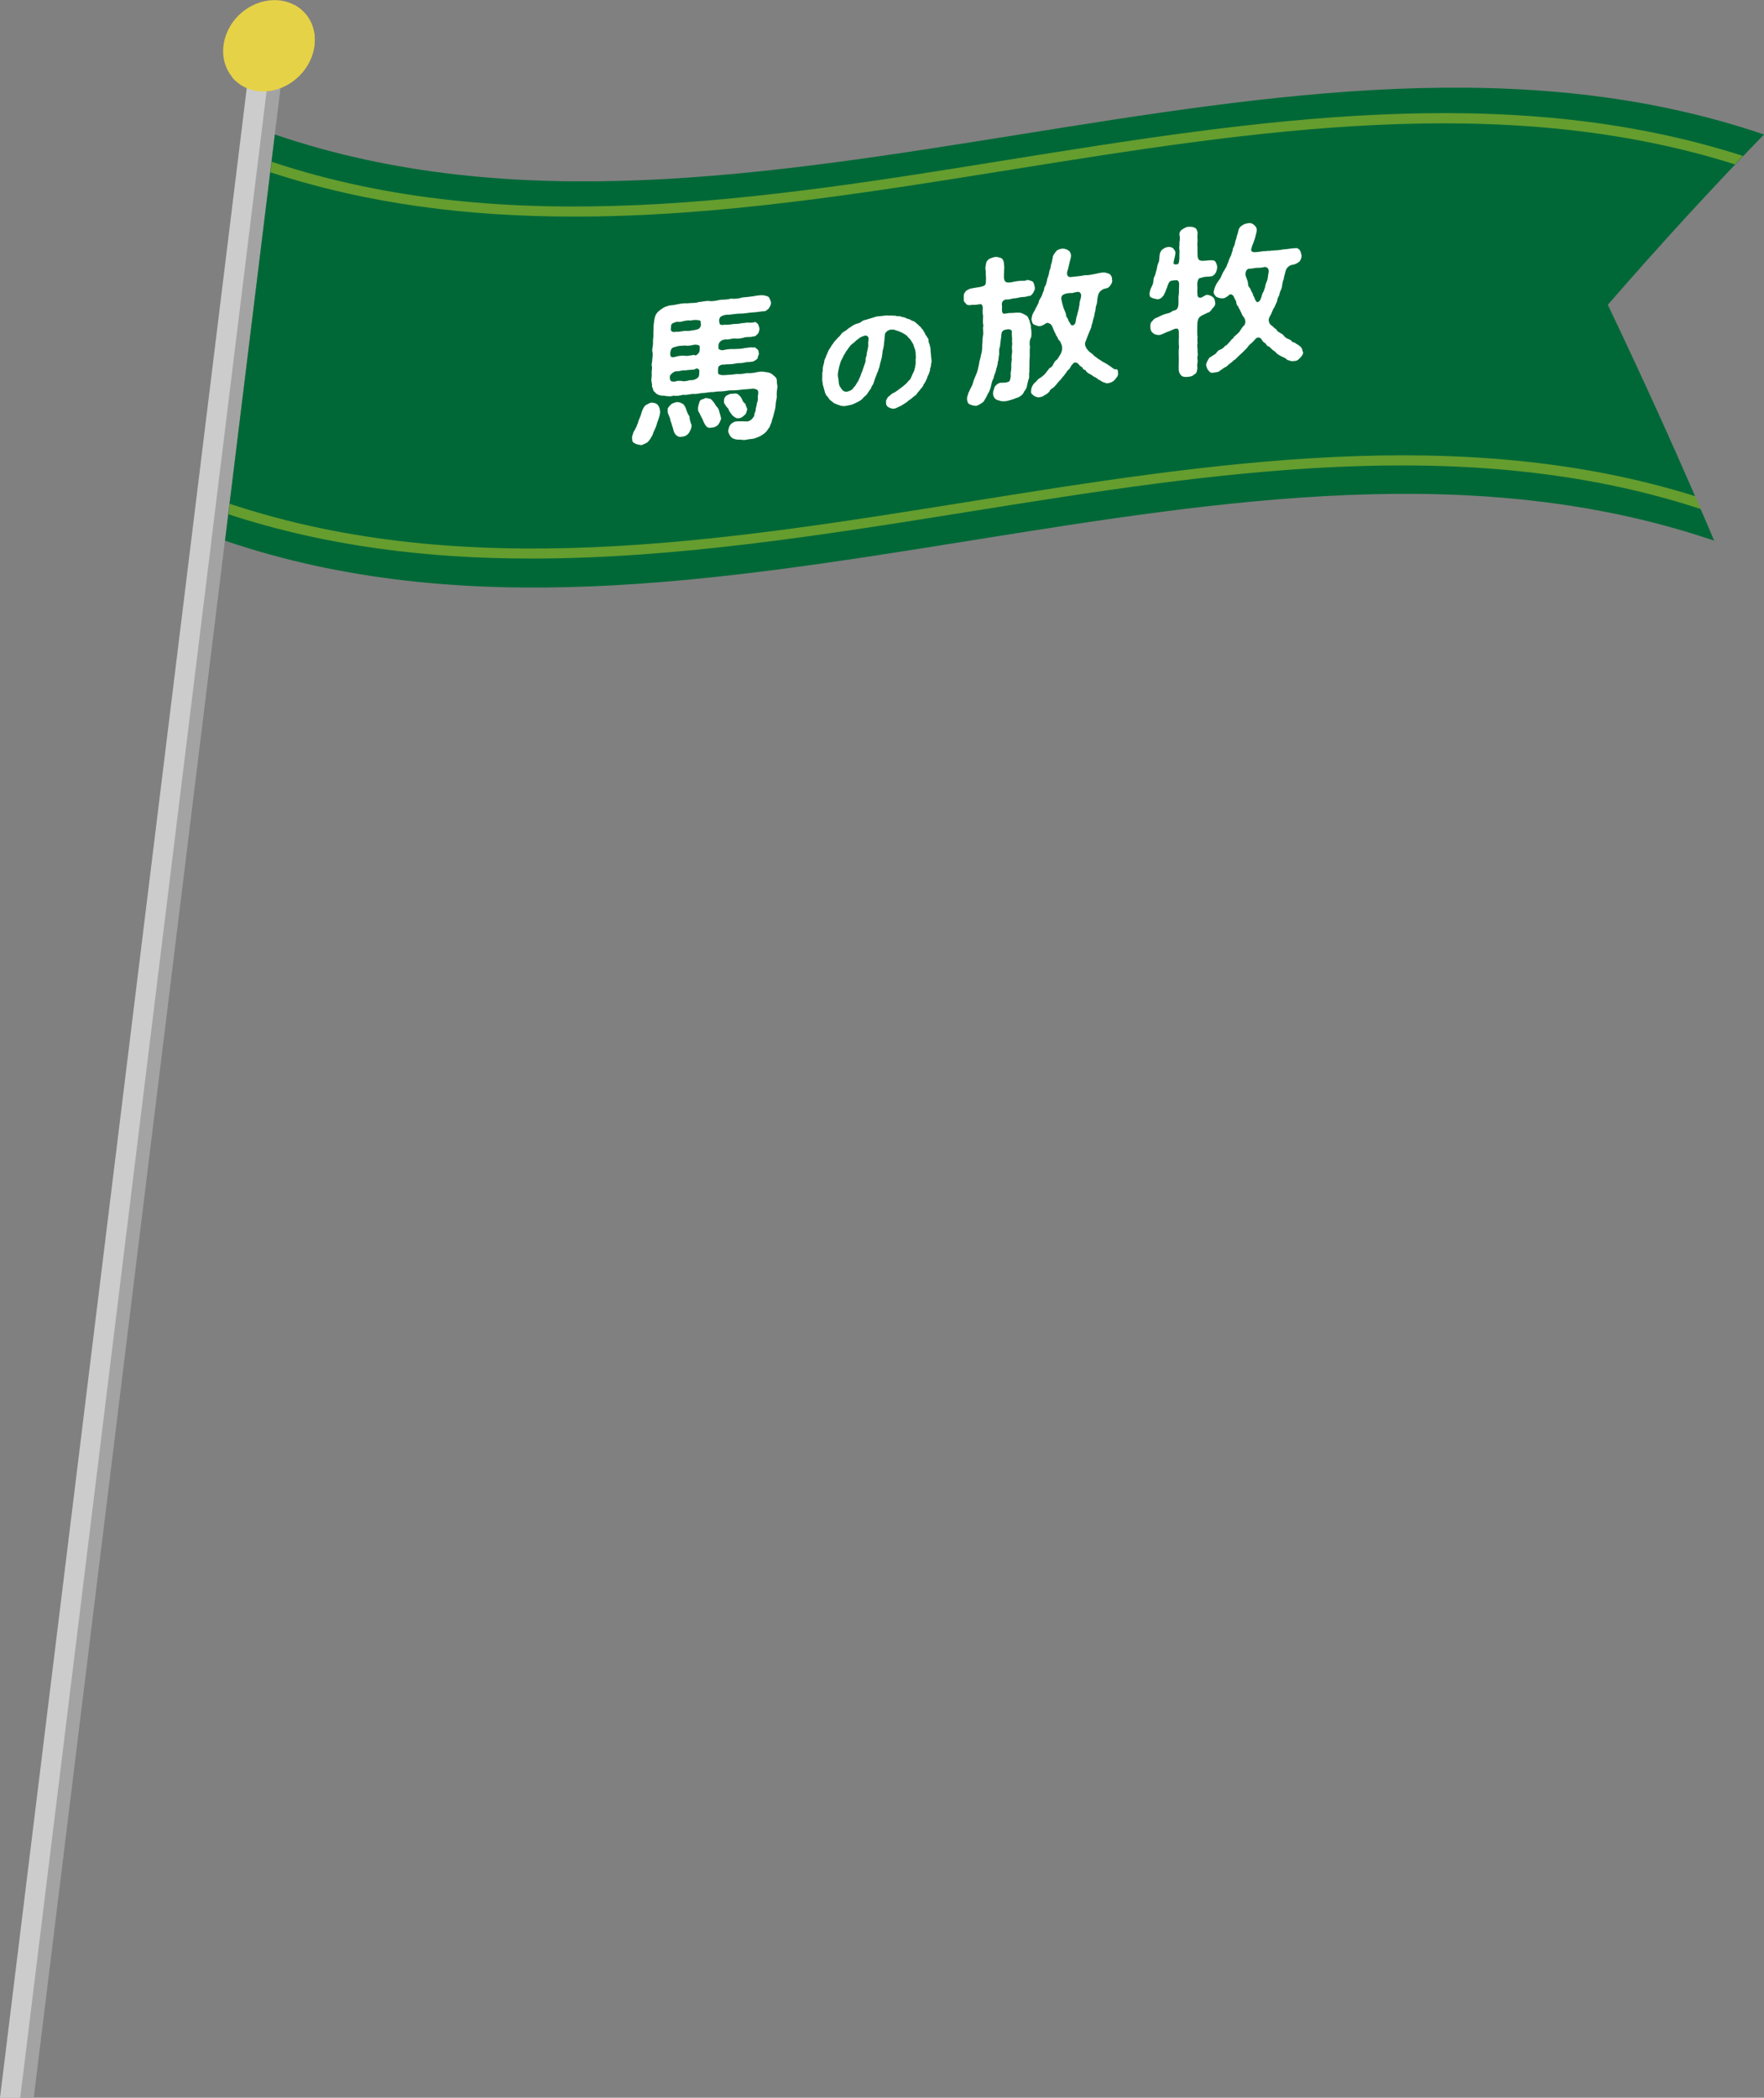 <?xml version="1.0" encoding="utf-8"?>
<!-- Generator: Adobe Illustrator 25.4.1, SVG Export Plug-In . SVG Version: 6.00 Build 0)  -->
<svg version="1.1" id="レイヤー_1" xmlns="http://www.w3.org/2000/svg" xmlns:xlink="http://www.w3.org/1999/xlink" x="0px"
	 y="0px" width="602px" height="715.8px" viewBox="0 0 602 715.8" style="enable-background:new 0 0 602 715.8;"
	 xml:space="preserve">
<rect x="0" y="0" width="602" height="715.8" fill="#808080" stroke="none"/>
<style type="text/css">
	.st0{fill:#CCCCCC;}
	.st1{fill:#006837;}
	.st2{opacity:0.2;}
	.st3{fill:#E6D246;}
	.st4{opacity:0.4;fill:#FCEE21;}
	.st5{fill:#FFFFFF;}
</style>
<g>
	<g>
		<g>
			<g>
				<polygon class="st0" points="0,715.8 11.5,715.8 96.6,22.8 85.1,22.8 				"/>
				<path class="st1" d="M602,45.9c-162.6-55.4-345.6,55.4-508.2,0c-5.7,46.2-11.3,92.4-17,138.6c162.6,55.4,345.6-55.4,508.2,0
					c-11.9-28.1-24.1-54.9-36.3-80.5C566.6,83.4,584.4,64,602,45.9z"/>
				<g>
					<polygon class="st2" points="6.9,715.8 11.5,715.8 96.6,22.8 92,22.8 					"/>
				</g>
				
					<ellipse transform="matrix(0.728 -0.685 0.685 0.728 14.259 67.085)" class="st3" cx="91.8" cy="15.6" rx="16.5" ry="14.6"/>
				<g>
					<path class="st3" d="M100.3,1.6c2.2,2.8,3.3,6.4,2.8,10.5c-1.1,8.6-8.9,15.6-17.5,15.6c-2.5,0-4.7-0.6-6.6-1.6
						c2.5,3.1,6.3,5.1,10.8,5.1c8.6,0,16.4-7,17.5-15.6C108.1,9.4,105.2,4.1,100.3,1.6z"/>
				</g>
				<path class="st4" d="M344.4,58c82.8-13.3,168.4-27,247.7-1.9c0.9-1,1.8-1.9,2.7-2.9c-80.5-25.9-167-12.1-250.6,1.3
					C260.1,68.1,173.1,82,92.7,55.2c-0.1,1.2-0.3,2.4-0.4,3.6c33.6,11,68.2,15.1,103.3,15.1C244.9,74,295.1,65.9,344.4,58z"/>
				<path class="st4" d="M330.1,174.7c83.7-13.4,170.2-27.3,250.3-1c-0.6-1.5-1.3-2.9-1.9-4.4c-79.9-25-165.6-11.3-248.5,2
					c-84.2,13.5-171.1,27.4-251.6,0.6c-0.1,1.2-0.3,2.4-0.4,3.6c33.6,11,68.2,15.1,103.3,15.1C230.6,190.6,280.8,182.6,330.1,174.7z
					"/>
			</g>
		</g>
	</g>
	<g>
		<path class="st5" d="M224.6,138.3c0.5,0.8,0.6,1.3,0.7,2.3c-0.1,1-0.3,1.6-0.5,2.2c-0.3,1-0.6,1.4-0.7,2.1c-0.2,0.7-0.6,1.5-0.8,2
			c-0.4,0.6-0.5,1.6-0.9,2c-0.4,1-1.1,1.6-1.4,2c-0.6,0.4-1.3,0.7-2.1,1c-0.6-0.1-1.6-0.2-2.2-0.6c-0.8-0.3-1-0.8-1-2
			c0-0.6,0.2-0.8,0.4-1.5c0.1-0.7,0.6-0.9,0.8-1.7c0.4-0.4,0.3-0.8,0.8-1.7c0.2-1.2,0.9-2.1,1.2-3.5c0.4-1.2,0.8-2.1,1.4-2.6
			c0.6-0.3,1.1-0.7,1.9-0.9C223.1,137.4,223.9,137.5,224.6,138.3z M265.3,132.2c-0.2,1.1-0.3,2.2-0.2,3c0,0.9-0.4,2-0.4,3
			c0,0.9-0.4,2.2-0.6,3c-0.2,1.1-0.7,2-0.8,2.9c-0.5,0.9-0.4,1.5-1.1,2.2c-0.3,0.5-0.8,1.3-1.8,1.9c-0.6,0.5-1.7,1-2.4,1.2
			c-0.7,0.4-1.8,0.4-2.6,0.5c-1.1,0.3-1.8,0.3-2.7,0.1c-0.8,0.1-1.7,0-2.6-0.4c-0.9-0.5-1.5-1.7-1.6-2.6c0.2-0.7,0.2-1.4,0.8-2.1
			c0.3-0.5,1.4-1.1,2-1.1c1.2-0.1,2.4,0,3.5,0c0.6,0.1,1.2-0.3,1.7-0.7c0.3-0.4,0.9-0.9,0.9-1.4c0-0.8,0.5-1.1,0.5-2
			c0-0.5,0.4-1.4,0.4-2.1c0.4-0.9,0.4-1.6,0.3-2.1c0-0.5,0.3-1.4,0.1-2c0-0.6-1.1-0.8-1.7-0.9c-1.4,0.2-2.3,0.2-3.4,0.3
			c-0.9,0.1-2.3,0.3-3.4,0.3c-1.3-0.1-2.2,0.2-3.4,0.3c-0.9,0.1-2.2,0-3.4,0.3c-1.1-0.1-2.5,0.3-3.4,0.3c-0.9,0-2.6,0.5-3.4,0.3
			c-1.4,0.1-2.4,0.5-3.4,0.3c-1.2,0.3-2.4,0.5-3.4,0.3c-0.8,0.4-2.3,0.2-3.3,0c-1.2,0.1-2.5-0.4-3-1.2c-0.8-0.4-0.5-1.3-1-1.8
			c0.1-0.7-0.1-1.4-0.2-2c-0.1-0.5,0.2-1.5,0.1-2.5c-0.1-0.7,0.2-1.8,0.1-2.4c-0.3-0.6,0.1-1.5,0.1-2.4c0.1-0.9,0.2-1.8,0.1-2.4
			c-0.2-0.6-0.1-1.4,0.1-2.4c0.1-0.8,0-1.7,0.1-2.4c0.2-1.1,0-1.5,0.1-2.4c0.1-0.9,0-1.5,0.1-2.5c0.2-0.9,0.1-1.4,0.4-2.3
			c0.1-0.6,0.5-1.5,1.4-2.2c0.8-0.6,1.7-1.4,2.8-1.6c1-0.5,1.8-0.2,3.1-0.6c1.1-0.2,2.4-0.5,3.8-0.4c1.4-0.2,2.7,0,3.7-0.4
			c1.2-0.1,2.6-0.5,3.7-0.4c1,0.2,2.5-0.1,3.8-0.4c1.3-0.1,2.2,0,3.7-0.4c1,0.1,2.3,0.1,3.8-0.4c1.1-0.1,2.4-0.2,3.7-0.4
			c1.1-0.2,2.5-0.5,3.8-0.3c0.8,0.2,1.1,0.2,1.7,0.7c0.1,0.5,0.7,1.3,0.6,1.8c0.1,0.7-0.4,1.4-0.7,1.9c-0.4,0.4-1.1,1.1-1.7,1
			c-1.6,0.1-2.7,0.4-3.9,0.4c-1.3,0.1-2.8,0.4-3.9,0.4c-1.3,0-2.5,0.2-4.3,0.4c-0.9-0.1-2,0.2-2.7,0.7c-0.7,0.8-0.5,1.6-0.3,2.4
			c0.1,0.3,0.7,0.5,1.8,0.3c1.8,0.1,2.6-0.3,3.7-0.3c1.2,0.1,1.7-0.3,3-0.3c1.3-0.3,1.9,0.1,3.1-0.2c0.8-0.3,0.9,0.1,1.5,0.6
			c0.3,0.6,0.4,1.3,0.5,1.6c-0.1,0.4-0.2,1.4-0.6,1.7c-0.4,0.4-0.8,1-1.6,0.9c-1.2,0.4-2,0-3.1,0.4c-1.1,0.3-2.2,0.4-3,0.3
			c-1.2-0.1-2.1,0.5-3.3,0.3c-0.7,0.1-1.4,0.2-2,1c-0.5,0.4-0.4,1.4-0.4,2.2c0.3,0.3,1,0.7,2,0.4c1.6-0.4,2.9-0.3,3.7-0.3
			c0.9-0.1,2.1,0,3-0.3c1.2-0.1,2.2-0.4,3.1-0.2c0.9-0.3,1,0.4,1.5,0.6c0.4,0.3,0.4,1.1,0.5,1.6c-0.3,0.5-0.4,1.5-0.6,1.7
			c-0.6,0.4-1.1,0.8-1.6,0.9c-1.3,0.2-2.3,0.1-3.1,0.4c-1.2,0.2-1.9,0-3,0.3c-1.2,0.3-2.1,0.1-3.7,0.3c-0.7,0-1.2,0.1-1.8,0.7
			c-0.2,0.5-0.2,1.8-0.1,2.4c0.2,0.3,1,0.6,2.1,0.5c1.8-0.1,3.3-0.2,4.2-0.4c0.9,0.1,2.1,0,3.5-0.3c0.9,0.1,2.2,0,3.4-0.3
			c0.9-0.2,2-0.3,3.2,0c1.1,0.1,1.8,0.4,2.7,1.3c0.7,0.5,0.9,1,0.9,1.6C265.1,131.2,265.4,131.7,265.3,132.2z M236,145
			c0.1,1.2-0.7,2.4-1,2.9c-0.8,0.8-1.2,1-2.2,1.1c-1.1,0.4-2.2-0.4-2.7-1.4c-0.4-0.9-0.3-1.4-0.7-2.2c-0.2-1.1-0.7-1.8-0.7-2.5
			c-0.5-1.5-1-2-0.8-2.9c-0.3-0.6,0.5-1.4,1-1.9c0.6-0.6,1.2-0.6,2-0.9c0.9,0,1.3,0.2,1.9,0.5c0.6,0.2,1,1.1,1.2,1.5
			c0.4,1.2,0.7,2.1,1.3,2.9C235.3,143,235.6,144,236,145z M238.7,126.5c-0.5-1.2-1.2-0.7-1.8-0.4c-1.8,0.1-2.4,0.2-3.2,0.3
			c-0.7-0.2-1.8,0.4-3.2,0.3c-0.6,0.2-2.1,1.2-1.9,2c0,1.3,0.3,1.6,1.8,1.5c0.7-0.3,1.2-0.3,2.2-0.2c0.7,0.2,1.6,0.1,2.9-0.3
			c0.5,0.2,2.2-0.2,2.8-1C238.8,128,238.5,127.3,238.7,126.5z M237.1,117.6c-1.3,0.3-2.5,0.5-3.2,0.3c-0.7,0.1-1.9,0-2.9,0.3
			c-0.7,0.2-1.7,0.4-1.8,0.8c-0.4,0.5-0.6,1.8-0.4,2.3c0.1,0.6,0.8,0.8,1.8,0.4c1.2-0.3,2.2-0.4,3.2-0.3c0.7,0.2,1.9-0.2,3.2-0.3
			c0.4,0.6,1.3-0.4,1.6-0.9c0.2-0.3,0.2-1.3,0.2-2C238.4,117.5,237.7,117.7,237.1,117.6z M229,111.7c-0.4,1.7,0.8,1.7,1.8,1.5
			c1.3,0.1,2.1-0.3,3.2-0.3c1.1,0.1,1.9-0.1,3.2-0.3c0.4-0.2,1.3-0.1,1.7-0.9c0.6-0.7,0.1-1.5,0.2-2.1c-0.1-0.4-2-0.6-3.5-0.2
			c-0.7-0.2-1.9,0.1-2.5,0.2c-1,0.4-1.7,0.2-2.2,0.2C229.7,110.3,228.9,110.2,229,111.7z M245.5,140.6c0.2,0.5,0.4,1.4,0.6,2.2
			c-0.2,0.8-0.6,1.6-1,2.1c-0.5,0.6-1.4,1-2.2,1c-1.3,0.4-2-0.4-2.5-1.4c-0.4-0.7-0.5-1.3-1-2.1c-0.3-0.5-0.5-1.2-1.1-2.1
			c-0.3-1.3,0.2-2.4,0.5-3.4c0.6-0.9,1.3-0.5,1.9-1.1c0.8,0.2,1.8,0,2.4,0.9c0.5,0.5,1,1.3,1.4,2C245,139,245.4,139.9,245.5,140.6z
			 M249.9,141.7c-0.5-0.7-1.1-1.4-1.3-2.1c-0.2-0.5-0.9-0.8-1-1.4c-0.5-0.3-0.6-1.1-0.5-1.6c0-0.9,0.4-1.2,0.9-1.7
			c0.6-0.1,1.1-0.7,1.9-0.5c0.8-0.2,1.6-0.2,2,0.2c0.7,0.5,1.1,1.1,1.3,1.6c0.2,0.5,0.5,1.2,1.2,1.6c0,0.6,0.5,1.2,0.6,1.9
			c-0.3,0.9-0.3,1.6-1,2c-0.5,0.6-1.4,1.1-2,1C251.2,142.9,250.4,142.1,249.9,141.7z"/>
		<path class="st5" d="M317.9,122.8c0.1,0.7-0.1,1.1-0.2,1.7c0.1,0.7-0.4,1.1-0.3,1.8c0,0.3-0.5,1.4-0.6,1.7
			c-0.4,0.5-0.4,1.3-0.7,1.6c-0.2,0.7-0.7,1.3-0.9,1.6c-0.2,0.7-0.6,1.1-1,1.5c-0.4,0.7-0.9,1-1.2,1.5c-0.2,0.6-1,0.9-1.5,1.4
			c-0.7,0.7-1.5,1-1.9,1.5c-0.8,0.6-1.4,0.9-2,1.3c-0.7,0.3-1.2,0.6-1.9,0.9c-1,0.4-1.8,0-2.4-0.3c-0.5-0.2-1-0.8-0.9-1.7
			c-0.2-0.4,0.2-1.1,0.5-1.6c0.3-0.5,0.9-0.7,1.3-1.2c0.7-0.5,1.1-0.5,1.7-1c0.3-0.2,0.9-0.6,1.5-1.1c0.3-0.2,1.2-0.9,1.5-1.2
			c0.6-0.5,0.9-0.9,1.3-1.4c0.6-0.3,0.7-1.1,1.1-1.8c0.1-0.5,0.7-1.2,0.8-2c0.2-0.5,0.3-1.4,0.4-2.1c0-0.8-0.1-1.2,0.1-2.1
			c-0.2-0.5,0-1.3-0.2-2c-0.1-0.7-0.4-1.1-0.6-1.9c-0.1-0.6-0.6-1.1-0.9-1.7c-0.3-0.6-0.8-0.8-1.2-1.4c-0.5-0.6-1.4-1-1.9-1.3
			c-0.6-0.3-1.4-0.6-2.1-0.8c-0.5-0.2-0.9-0.3-1.8-0.2c-0.8,0.1-1.9,0.9-1.9,1.7c-0.2,1.3-0.1,2-0.3,2.7c0,0.9-0.2,1.7-0.3,2.2
			c-0.3,0.7-0.2,1.7-0.4,2.3c0,0.6-0.3,1.4-0.5,2.2c-0.3,0.9-0.3,1.7-0.6,2.2c-0.2,1-0.7,1.6-0.8,2.2c-0.2,0.6-0.6,1.3-0.8,2.2
			c-0.1,0.3-0.3,1.1-0.8,1.6c-0.1,0.5-0.4,1-0.9,1.6c-0.5,0.7-0.6,1.1-1.1,1.5s-0.9,0.8-1.3,1.3c-0.7,0.6-1.5,1-2.4,1.4
			c-0.7,0.4-1.5,0.6-2.6,0.8c-1.1,0.3-2.2,0.2-2.9-0.2c-0.3,0-0.9-0.3-1.3-0.5c-0.6-0.1-0.7-0.5-1.2-0.8c-0.7-0.4-1-1-1.4-1.6
			c-0.6-0.4-0.8-1.2-1-1.9c-0.2-0.6-0.3-1.3-0.6-2.1c0-0.8-0.3-1.4-0.2-2.2c0-0.7,0.1-1.2,0-1.8c0.2-0.5,0.2-1.1,0.2-1.7
			c0.1-0.7,0.2-1.1,0.4-1.7c0.1-0.4,0.1-1.3,0.5-1.7c0.2-0.6,0.3-1,0.7-1.7c0.1-0.4,0.4-1.1,0.8-1.6c0.4-0.5,0.6-1.2,1-1.5
			c0.3-0.5,0.6-1,1.1-1.4c0.6-0.8,1.1-1.1,1.5-1.6c0.4-0.7,0.9-1.1,1.7-1.5c0.4-0.2,1.1-1,1.8-1.3c0.6-0.5,1.2-0.8,1.9-1.1
			c0.7-0.1,1.5-0.4,2-0.9c0.7-0.5,1.4-0.4,2-0.7c0.6-0.2,1.1-0.3,2-0.6c0.5-0.2,1.3-0.4,2.1-0.4c0.5-0.1,1-0.1,1.7-0.2
			c0.6-0.1,1,0,1.7,0c0.7-0.1,1.1,0.1,1.7,0c0.6,0.2,1,0.2,1.7,0.2c0.5,0.2,1.2,0.4,1.6,0.4c0.5,0.3,1.2,0.6,1.6,0.6
			c0.4,0.2,0.9,0.6,1.5,0.7c0.6,0.3,0.9,0.7,1.3,1c0.4,0.3,0.6,0.7,1,0.9c0.2,0.3,0.7,0.9,0.9,1.1c0.1,0.3,0.6,1,0.7,1.2
			c0.1,0.6,0.6,0.8,0.7,1.3c0.4,0.3,0.5,0.7,0.5,1.4c0,0.5,0.4,0.8,0.4,1.4c0.4,0.9,0.2,2.1,0.4,2.9
			C317.7,121.4,317.8,122.4,317.9,122.8z M296.4,115.3c-0.1-0.6-0.9-1-1.5-0.7c-0.6,0.2-1.1,0.4-1.4,0.6c-0.4,0.3-0.9,0.7-1.2,0.9
			c-0.3,0.2-0.8,0.9-1.3,1.1c-0.6,0.6-0.9,0.7-1.1,1.2c-0.4,0.3-0.5,0.8-1,1.3c-0.4,0.5-0.5,1.1-0.9,1.4c-0.1,0.4-0.4,0.8-0.7,1.5
			c-0.4,0.7-0.4,0.8-0.6,1.5c-0.2,0.7-0.4,1.2-0.4,1.5c-0.3,1.2-0.5,2.3-0.3,3.1c0.1,0.7,0.2,1,0.2,1.6c0.1,0.4,0.1,1.2,0.5,1.7
			c0.4,0.5,0.5,0.9,1,1.3c0.4,0.3,1.1,0.5,1.5,0.3c0.6-0.1,1.2-0.4,1.6-0.7c0.3-0.3,0.6-0.8,1.1-1.3c0.4-0.6,0.6-1.1,1-1.6
			c0.2-0.4,0.4-1,0.7-1.6c0.2-0.6,0.3-1,0.7-1.8c0.2-0.7,0.4-1.2,0.6-1.8c0.1-0.5,0.5-1.1,0.5-1.8c-0.1-0.4,0.1-1.1,0.4-1.9
			c-0.1-0.4,0.1-1,0.3-1.8c0.1-0.6,0.3-1.3,0.2-1.9C296.2,116.7,296.5,116.2,296.4,115.3z"/>
		<path class="st5" d="M351.5,118.5c-0.2,1.4,0,2-0.1,3.4c-0.1,1-0.1,2.2-0.1,3.4c-0.1,0.7,0.1,1.6-0.1,2c0,0.9,0.1,1.7-0.2,2.2
			c-0.2,0.7-0.4,1.5-0.5,2.1c-0.1,0.8-0.5,1.4-1,2c-0.4,1.1-1.1,1.5-2,2c-0.8,0.2-2,0.8-2.7,0.9c-1.4,0.5-3,0.6-4,0.1
			c-1.1-0.1-2-1.2-1.9-2.5c0-0.8,0.4-1.5,0.6-2.2c0.4-0.5,1-1.1,1.9-1.3c1.5,0,2.2,0,3.1-0.5c0.4-0.9,0.5-1.7,0.4-2.6
			c0-0.5,0.2-1.3,0.2-1.7c0-1.1,0-2.3,0.2-3.1c-0.1-0.7-0.1-1.5,0.1-2.4c0.1-0.9-0.2-1.5,0-2.4c0.1-0.9-0.1-1.4,0-2.3
			c0-0.6-0.2-1.4-0.1-2.3c0.1-0.6-0.5-1.1-1.7-0.9c-1,0.2-1.9,0.3-1.9,2.3c-0.2,1.7-0.4,2.7-0.4,3.4c-0.3,0.7-0.4,1.6-0.3,2.7
			c-0.3,1.2-0.1,1.8-0.5,2.8c0,1.1-0.5,2.1-0.6,2.7c-0.1,0.9-0.7,1.6-0.8,2.7c-0.5,0.8-0.7,1.8-0.9,2.7c-0.1,0.6-0.6,2.1-1.1,2.7
			c-0.4,1.1-1.1,2-1.4,2.6c-0.6,0.6-1.5,1.1-2.5,1.5c-0.6,0-1.6-0.2-2.2-0.5c-0.7-0.3-0.9-0.8-1-1.9c0-0.8,0.3-1.2,0.5-2.1
			c0.4-0.5,0.5-1.2,0.8-1.6c0.4-0.8,0.5-0.9,0.7-1.6c0.2-0.9,0.8-2.2,1.2-3.2c0.5-1.1,0.6-2.1,0.9-3.3c0.1-1.3,0.6-2.2,0.7-3.3
			c0.4-1.1,0.4-2.4,0.4-3.3c0.2-1.3,0-2.1,0.3-3.3c0.2-1.3-0.2-2,0.1-3.4c-0.3-1.1-0.1-1.9-0.1-3.3c-0.2-0.5-0.2-1.5-0.1-2.7
			c-0.1-0.6-0.1-1.2-0.9-1.2c-0.8,0.1-1.7,0.3-2.8,0.2c-1.1,0.3-1.9,0.1-2.2-0.6c-0.7-0.5-0.6-0.9-0.6-1.8c0-0.7-0.1-1.4,0.5-1.9
			c0.1-0.5,1-0.9,1.7-1.2c1-0.2,1.7-0.3,3.5-0.6c0.4-0.1,1.3-0.3,1.6-0.7c0.4-0.8,0.2-1.5,0.3-2.2c-0.1-0.9-0.1-1.9-0.1-2.5
			c-0.2-0.7-0.1-1.5,0-1.9c0.1-0.6,0.1-1.4,0.9-2c0.3-0.4,1.5-0.7,2.1-0.9c0.9-0.1,1.4,0.1,2.1,0.3c0.6,0.2,1,0.9,1.1,1.7
			c0,0.8,0.2,1.3,0.1,1.9c0,0.8-0.1,2-0.1,2.8c0,0.5,0.1,1.3,0.5,1.7c0.6,0.5,1.9,0.3,2.6,0.1c1.3-0.3,1.9-0.3,2.8-0.4
			c1,0,1.4,0.1,2.1-0.3c0.5,0.1,1.4,0.3,1.8,0.6c0.5,0.4,0.6,1.4,0.7,1.8c0.3,0.7-0.3,1.5-0.5,2c-0.3,0.4-0.8,1.3-1.7,1.1
			c-0.8,0.4-1.7,0.3-2.4,0.4c-0.7,0.1-1.7,0.4-2.3,0.4c-0.9,0-1.5,0.5-2.8,0.4c-0.6,0-1.6,0.5-1.5,1.8c0.2,1.3-0.2,2.2,0.3,2.8
			c0.1,0.6,1.6-0.1,3,0c0.8,0,1.7-0.2,2.7-0.1c0.7,0,1.5,0.5,2.4,1c0.7,0.4,0.7,1.3,1.1,1.8c0,0.9,0.6,1.5,0.4,2.2
			c0.2,1,0.3,2.3,0.1,3.4C351.3,116,351.3,117.3,351.5,118.5z M381.5,127.1c0.3,1.1-0.4,1.6-0.9,2.3c-0.7,0.9-1.6,1.2-2.2,1.3
			c-1,0.3-1.2-0.2-2-0.3c-0.4-0.3-1.1-0.7-1.7-1c-0.6-0.7-1.4-0.7-2.1-1.4c-0.9-0.5-1.7-0.8-2.1-1.6c-0.4-0.4-0.9-0.2-1-0.8
			c-0.2-0.5-0.9-0.5-1.3-1.2c-0.4-0.6-1.5-1.1-2-0.3c-0.8,0.7-0.8,1.2-1.2,1.7c-0.4,0.5-0.8,0.6-1.1,1.3c-0.4,0.4-0.6,0.9-1.1,1.4
			c-0.5,0.5-0.6,0.9-1.1,1.3c-0.6,0.7-0.8,0.8-1.1,1.3c-0.6,0.6-0.9,1.1-1.2,1.2c-0.7,0.5-1,0.6-1.2,1.2c-0.2,0.3-1,1.1-1.5,1.2
			c-0.8,0.6-1.3,0.8-1.8,0.8c-0.7,0.3-1.5-0.2-2-0.4c-0.6-0.6-1.2-0.7-1-1.8c0-1.1,0.7-2.4,1.6-3c0.6-0.6,0.6-0.9,1.4-1.3
			c0.8-0.5,1.8-1.3,2.4-2.3c0.5-0.4,0.4-0.8,1.1-1.2c0.6-0.3,0.9-0.8,1.1-1.3c0.4-0.7,0.5-1,1.1-1.4c0.4-0.3,0.7-0.9,1.4-2.1
			c0.4-0.7,0.8-2.2,0.1-3.5c-0.3-1-0.9-1.1-1.1-1.8c-0.2-0.7-0.7-0.8-0.7-1.4c-0.4-0.6-0.4-0.8-0.7-1.4c-0.2-0.6-0.4-0.9-0.7-1.6
			c-0.6-0.7-1.4-1-1.9-0.7c-0.8,0.6-1.4,0.8-2,1c-0.5,0.1-1.3-0.2-2-0.5c-0.7-0.2-0.8-1-1-1.8c0.1-0.8,0.3-1.6,0.5-2
			c0.2-0.4,0.8-1.3,1.1-2.1c0.3-0.3,0.4-0.9,0.9-1.7c-0.1-0.6,0.3-0.8,0.7-1.7c0.4-0.4,0.5-1.3,0.8-1.9c0.4-0.4,0.2-1.4,0.7-2
			c0.5-0.9,0.3-1,0.6-1.8c0-0.8,0.4-1.1,0.5-1.9c0.3-0.5,0.1-1,0.5-1.9c0.2-0.4,0.3-1.1,0.4-1.8c0.3-0.5,0.4-1.8,0.6-2.4
			c-0.1-0.6,0.7-1.4,1-1.9c0.6-0.8,1.4-0.9,1.9-1c0.9-0.2,1.5,0.1,2.2,0.4c0.8,0.5,1,1,1.1,1.8c0,0.8-0.2,1.5-0.4,2.1
			c-0.1,0.5-0.3,1.3-0.6,2.6c-0.8,1.9-0.2,3,1.3,2.7c1.5-0.2,3.4-0.3,4.4-0.6c1,0.1,2.4-0.2,3.4-0.4c1.4-0.3,2.5-0.6,3.5-0.5
			c0.5,0.1,1.2,0.3,1.7,0.6c0.5,0.5,0.8,1.2,0.7,1.8c0.3,0.7-0.3,1.6-0.5,1.9c-0.5,0.7-0.8,1-1.9,1.2c-1.2,0.2-2.2,1.4-2.3,2.1
			c-0.4,1.5-0.3,2.1-0.5,3.1c-0.4,1-0.4,1.5-0.5,2.4c-0.3,0.6-0.2,1.5-0.6,2.5c-0.3,0.8-0.3,1.7-0.7,2.4c0,0.8-0.4,1.4-0.8,2.4
			c-0.5,1.1-0.5,1.3-1.2,3.1c-0.6,0.9,0.2,2.4,0.7,2.9c0.4,0.6,1,0.9,1.6,1.4c0.3,0.2,0.6,0.8,1.2,1c0.5,0.6,1.5,1,2.4,1.7
			c0.9,0.4,1.8,1,2.5,1.5c0.5,0.4,1,0.7,1.6,1.1C381.1,125.7,381.7,126.3,381.5,127.1z M368.6,99.9c-0.3-0.6-1.8-0.1-2.3,0
			c-0.3,0.2-1.3,0-2.1,0.2c-1.8,0.3-2.1,1.1-2,2c0.2,0.7,0.3,1.6,0.5,2c0.2,1.3,0.9,2.2,1.1,3.2c-0.1,0.3,0.3,1.2,0.6,1.4
			c0.1,0.4,0.3,1,0.8,1.6c0.4,1.3,1.8,0.7,1.9-0.6c0.2-1,0.2-1.6,0.5-2.1c0-0.3,0.2-0.9,0.4-1.7c0.3-0.8,0.1-1.1,0.4-1.8
			c-0.1-0.3,0.1-1.3,0.4-2.2C368.9,101.3,369.2,100.5,368.6,99.9z"/>
		<path class="st5" d="M412.1,106.7c-1.2,0.7-1.9,0.8-2.6,1.4c-0.6,0.5-0.9,1.5-0.9,2.7c0,2-0.1,3.7,0.1,4.1c-0.1,0.8-0.1,1.5,0,2.2
			c-0.2,0.7-0.1,1.3,0,2.2c-0.1,1,0.2,1.6,0,2.2c-0.2,0.8,0.1,1.2,0,2.2c-0.3,1,0,1.6-0.1,2.2c-0.2,1-0.2,1.5-1.1,1.9
			c-0.6,0.7-1.5,0.7-2.1,0.8c-0.8,0.1-1.7,0-2.1-0.3c-0.4-0.4-0.8-0.8-1-1.7c-0.1-1.5,0-2.5,0-3.9c0-1.1-0.1-2.5,0-3.8
			c0.2-0.8-0.1-1.2,0-2c-0.1-0.7,0.1-1.7,0-2.5c0.1-2.1-0.1-2.7-1.9-2c-0.7,0.4-1.6,0.7-2.4,1c-1.8,0.9-2.5,1-2.7,0.9
			c-0.8,0-1.5-0.3-2-0.8c-0.4-0.3-0.8-1.1-0.7-2c-0.1-0.8,0.1-1.5,0.6-1.9c0.3-0.3,0.7-1,1.6-1.2c1.2-0.6,2.2-1.1,3.4-1.4
			c0.6-0.1,1.4-0.4,1.7-0.7c0.7-0.5,1.2-0.3,1.6-0.7c0.6-0.5,0.7-1.6,0.7-2.4c0-0.9-0.1-1.8,0.1-2.8c0.1-1,0-1.6,0.1-3.1
			c0-0.8,0-1.3-0.7-1.7c-0.8,0-1.6,0.1-2,0.2c-0.6,0.2-0.8,0.6-1.2,1.6c-0.2,0.8-0.7,1.7-0.8,2.2c-0.3,0.4-0.4,1.1-0.7,1.3
			c-0.6,0.9-1.5,1.3-2.1,1.2c-0.4-0.1-1.3-0.2-1.8-0.5c-0.7-0.2-0.8-0.6-0.8-1.5c0.1-0.4,0.1-0.9,0.5-1.8c0.5-1,0.7-1.4,0.8-2.2
			c0-0.9,0.2-1.5,0.6-2.2c0.1-0.5,0.5-1.8,0.6-2.2c0.1-0.8,0.3-1.6,0.6-2.2c0.2-0.3,0.2-0.9,0.3-2.1c0.1-0.8,0.2-1.4,0.7-2
			c0.5-0.5,1.3-1,2.1-1.1c0.7-0.1,1.4,0,1.9,0.5c0.4,0.4,0.9,1.2,0.7,1.8c-0.1,1.1-0.5,2.1-0.6,3c-0.1,0.8,0.9,0.7,1.5,0.5
			c0.5-0.5,0.3-1,0.5-1.8c-0.1-1.2,0.1-2,0-3.1c-0.2-0.6,0.1-1.7,0-2.5c0.2-1,0.2-1.9,0-2.6c-0.1-0.6,0.3-1.5,1.1-1.9
			c0.7-0.4,1.4-0.9,2.1-0.8c0.6,0,1.2-0.1,2,0.3c0.7,0.3,0.8,0.9,1,1.6c-0.1,1.2-0.1,1.8,0,2.6c0,0.8-0.2,1.8,0,2.5
			c-0.1,0.8,0,2,0,3.1c0.2,0.9,0.3,1.4,1.5,1.5c1.3,0,2.2-0.2,3-0.2c0.9,0,1.3,0,1.7,0.7c0.3,0.5,0.5,1.3,0.5,1.8
			c-0.1,0.7-0.3,1.5-0.6,1.9c-0.3,0.5-1,1.2-1.7,1.1c-0.6,0.2-1.8,0-2.9,0.4c-0.5,0.2-1.1,0.1-1.3,0.8c-0.4,0.8-0.3,1.8-0.3,2.2
			c0.1,0.4,0,0.8,0,1.5c0,1,0,2.1,0.5,2.3c0.9,0.3,1.2-0.2,2.4-0.8c0.6-0.3,1.8,0.2,2.3,0.6c0.7,0.4,0.8,1.3,0.9,1.9
			c0.2,0.9-0.5,1.7-0.9,2C413.3,105.9,412.9,106.6,412.1,106.7z M443.7,122.1c-0.8,0.9-1.3,1.1-2.2,1.1c-1,0.2-1.3-0.2-2.2-0.4
			c-0.5-0.5-1-0.8-1.8-1.1c-0.9-0.5-1.8-0.9-2.3-1.7c-1-0.5-1.5-1.3-2.2-1.8c-0.6,0-0.8-0.6-1.1-1c-0.7-0.5-0.9-0.5-1.3-1.3
			c-0.6-1-1.5-0.8-2-0.4c-0.6,0.7-1.2,1.4-1.8,1.8c-0.6,0.5-0.9,1-1.3,1.5c-0.5,0.5-1.2,1.2-1.4,1.4c-0.5,0.4-0.9,0.9-1.5,1.4
			c-0.6,0.5-0.8,1-1.5,1.3c-0.7,0.7-1.2,1.1-1.6,1.3c-0.7,0.7-1.1,1.1-1.6,1.2c-0.4,0.3-1.2,0.8-1.6,1.1c-0.4,0.5-1.2,0.5-1.8,0.6
			c-1.1,0.3-1.6,0-2-0.6c-0.4-0.3-0.7-1-0.9-1.9c0-0.7,0.3-1,0.6-1.7c0.4-0.7,0.6-1,1.3-1.3c0.6-0.5,1.2-0.6,1.7-1.3
			c0.3-0.5,0.8-0.9,1.5-1.1c0.3-0.1,1.2-0.8,1.4-1.2c0.7-0.2,0.8-0.6,1.4-1.2c0.6-0.5,0.7-1.1,1.3-1.3c0.2-0.6,0.7-0.9,1.3-1.4
			c0.6-0.7,0.8-0.6,1.2-1.4c0.2-0.2,0.5-1,1.5-1.9c0.3-0.9,0.3-1.7-0.4-2.7c-0.6-0.5-0.6-1.2-1.1-2c-0.2-0.7-0.6-0.8-0.7-1.5
			c-0.3-0.2-0.6-0.6-0.7-1.4c0-0.7-0.6-1.1-0.7-1.7c-0.4-1-1.4-1.5-2-0.6c-1,0.7-1.3,0.9-2.1,0.9c-0.8,0-1.3-0.2-2-0.5
			c-0.3-0.3-1-0.9-0.9-1.8c0.2-0.8,0.4-1.6,0.6-1.9c0.2-0.6,0.8-1.4,1.2-2c0.6-0.7,0.7-1.3,1.1-2c0.2-0.7,0.7-1.2,1-1.9
			c0.6-0.7,0.7-1.6,1-2.1c0.3-0.9,0.4-1.3,0.9-2.2c0.4-0.7,0.2-1,0.7-2c-0.1-0.7,0.4-1.1,0.7-2.1c0.1-0.6,0.2-1.2,0.6-2.1
			c-0.1-0.5,0.5-1.5,0.6-2.4c0.1-0.5,0.3-1.2,1.2-1.8c0.4-0.3,1.1-0.7,1.9-0.8c1-0.2,1.7,0,2.2,0.5c0.8,0.7,1,1.1,1,1.9
			c-0.2,1.3-0.4,1.8-0.6,2.6c-0.2,0.8-0.4,1-0.6,1.8c-0.4,0.7-0.5,1.4-0.7,2c-0.1,0.8,0.3,1.2,2,1c1.2-0.1,2.3-0.4,3-0.3
			c0.6-0.2,1.4,0,2-0.2c1.3-0.1,2.8-0.1,3.9-0.4c1.3,0,2.7-0.4,4-0.4c0.9-0.2,1.4,0.3,1.7,0.7c0.4,0.6,0.4,1.2,0.6,1.8
			c0,0.9-0.3,1.3-0.6,1.9c-0.4,0.4-1.1,0.9-2.1,1.2c-1,0-2.3,0.7-2.7,2c-0.4,1.6-0.7,2.4-0.7,3c-0.4,0.6-0.5,1.9-0.6,2.4
			c-0.1,1-0.6,1.5-0.8,2.4c-0.1,1-0.8,1.5-0.8,2.4c-0.1,0.6-0.8,1.8-1,2.4c-0.6,0.6-0.7,1.7-1.5,3c-0.4,0.6-0.6,1.4-0.2,2.3
			c0.4,0.8,0.9,0.9,1.4,1.4c0.2,0.4,0.8,0.5,1.2,1.1c0.1,0.5,0.6,0.5,1.2,1c0.3,0.1,1,0.5,1.2,1c0.3,0.3,0.9,0.8,1.3,0.9
			c0.7,0.3,0.9,0.3,1.3,0.8c0.2,0.5,1,0.3,1.4,0.8c0.5,0.3,1.1,0.6,1.7,1.2c0.5,0.4,0.5,1,0.8,1.9
			C444.8,120.7,444.4,121.4,443.7,122.1z M431.6,91.1c-1.1,0.3-2.1,0.3-2.7,0.3c-0.8,0-1.4,0.3-2.7,0.3c-1,0.2-1.4,1.5-1,2.7
			c0.3,0.9,0.7,1.6,0.7,2.3c0,0.8,0.3,1.3,0.6,1.5c0.3,0.5,0.4,0.9,0.7,1.5c0.4,0.3,0.4,1.2,0.7,1.5c0.3,0.4,0.3,1.1,0.8,1.6
			c0.1,0.2,0.2,0.3,0.5,0.3c0.4-0.1,0.9-0.5,1.2-1.5c0.2-0.5,0.3-1.4,0.7-1.9c0.4-0.8,0.3-0.9,0.6-1.6c0.1-0.6,0.2-1.1,0.5-1.8
			c0.3-0.5,0.4-1.1,0.6-2.6C433.3,91.8,432.6,91.1,431.6,91.1z"/>
	</g>
</g>
</svg>

